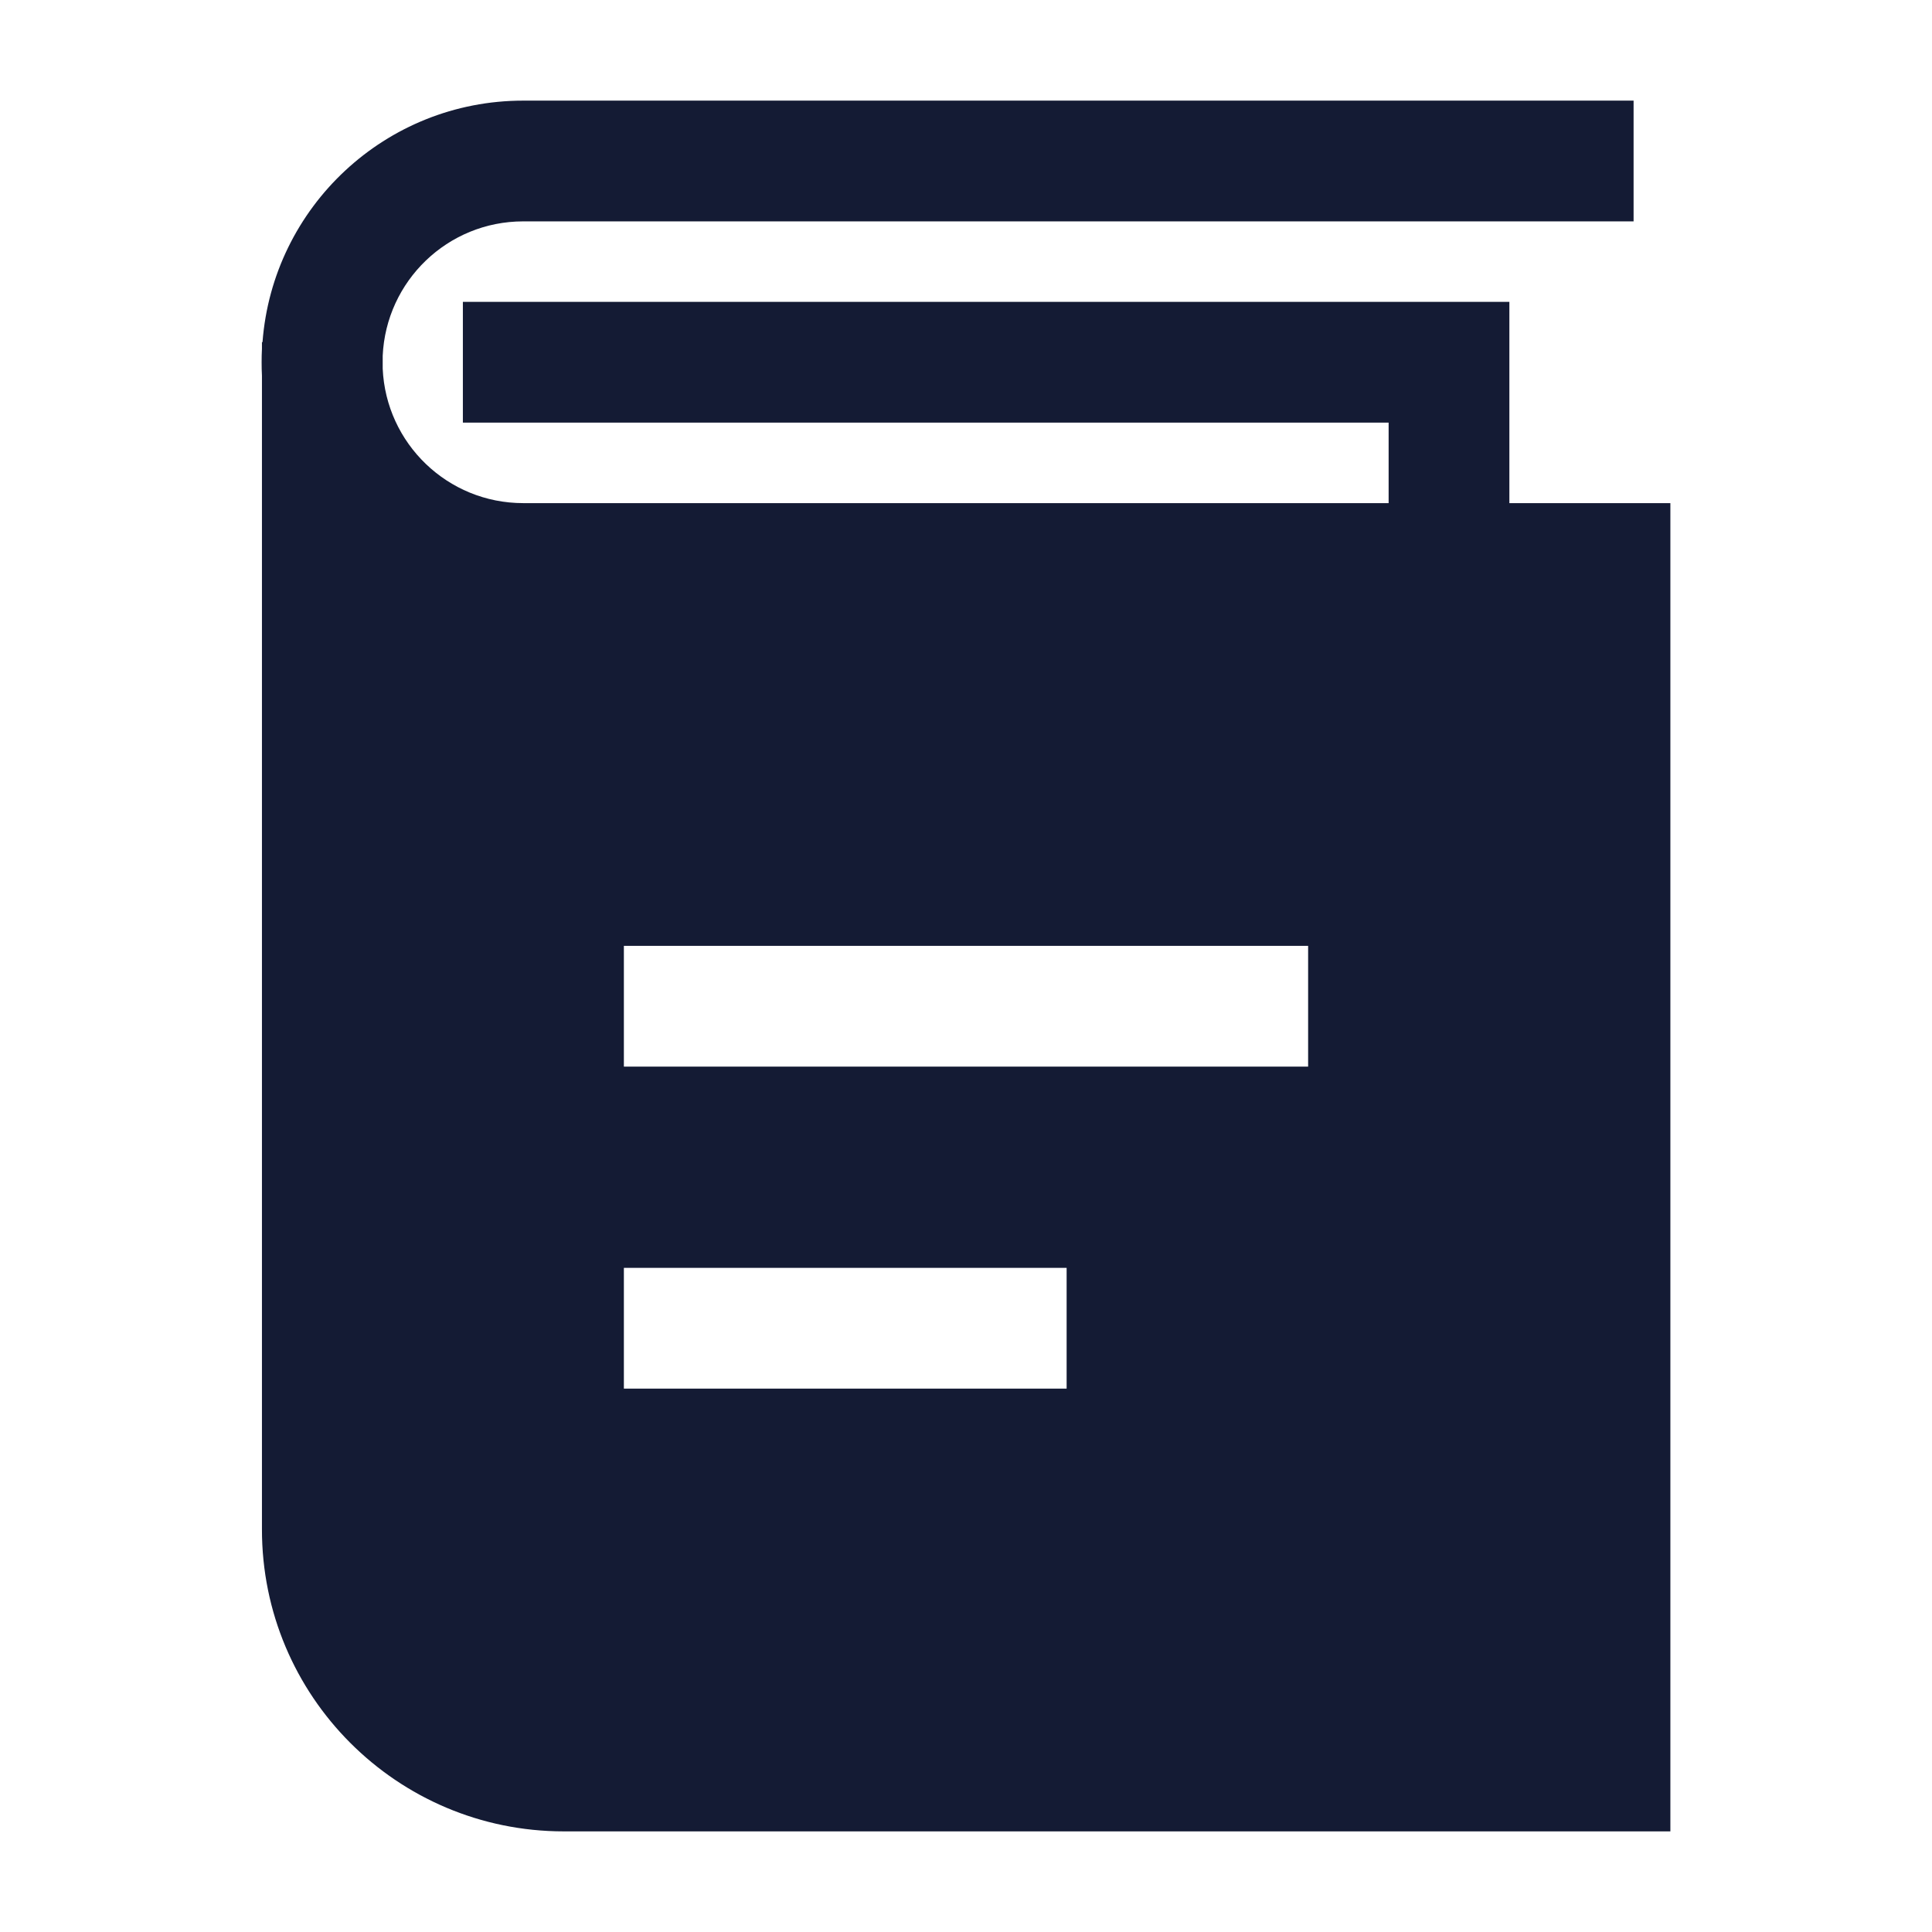 <svg width="24" height="24" viewBox="0 0 24 24" fill="none" xmlns="http://www.w3.org/2000/svg">
<path d="M20.293 1.25V2.75H6.5C5.56 2.75 4.796 3.491 4.754 4.42V4.579C4.795 5.509 5.56 6.25 6.5 6.25H17.25V5.25H5.75V3.75H18.75V6.25H20.75V22.75H7.004C4.931 22.75 3.251 21.068 3.254 18.995V4.667C3.251 4.612 3.25 4.556 3.25 4.5C3.25 4.444 3.251 4.388 3.254 4.333V4.25H3.261C3.388 2.572 4.789 1.25 6.5 1.25H20.293ZM7.75 15.75V17.25H13.25V15.75H7.75ZM7.75 11.75V13.25H16.25V11.75H7.75Z" fill="#141B34"/>
</svg>
